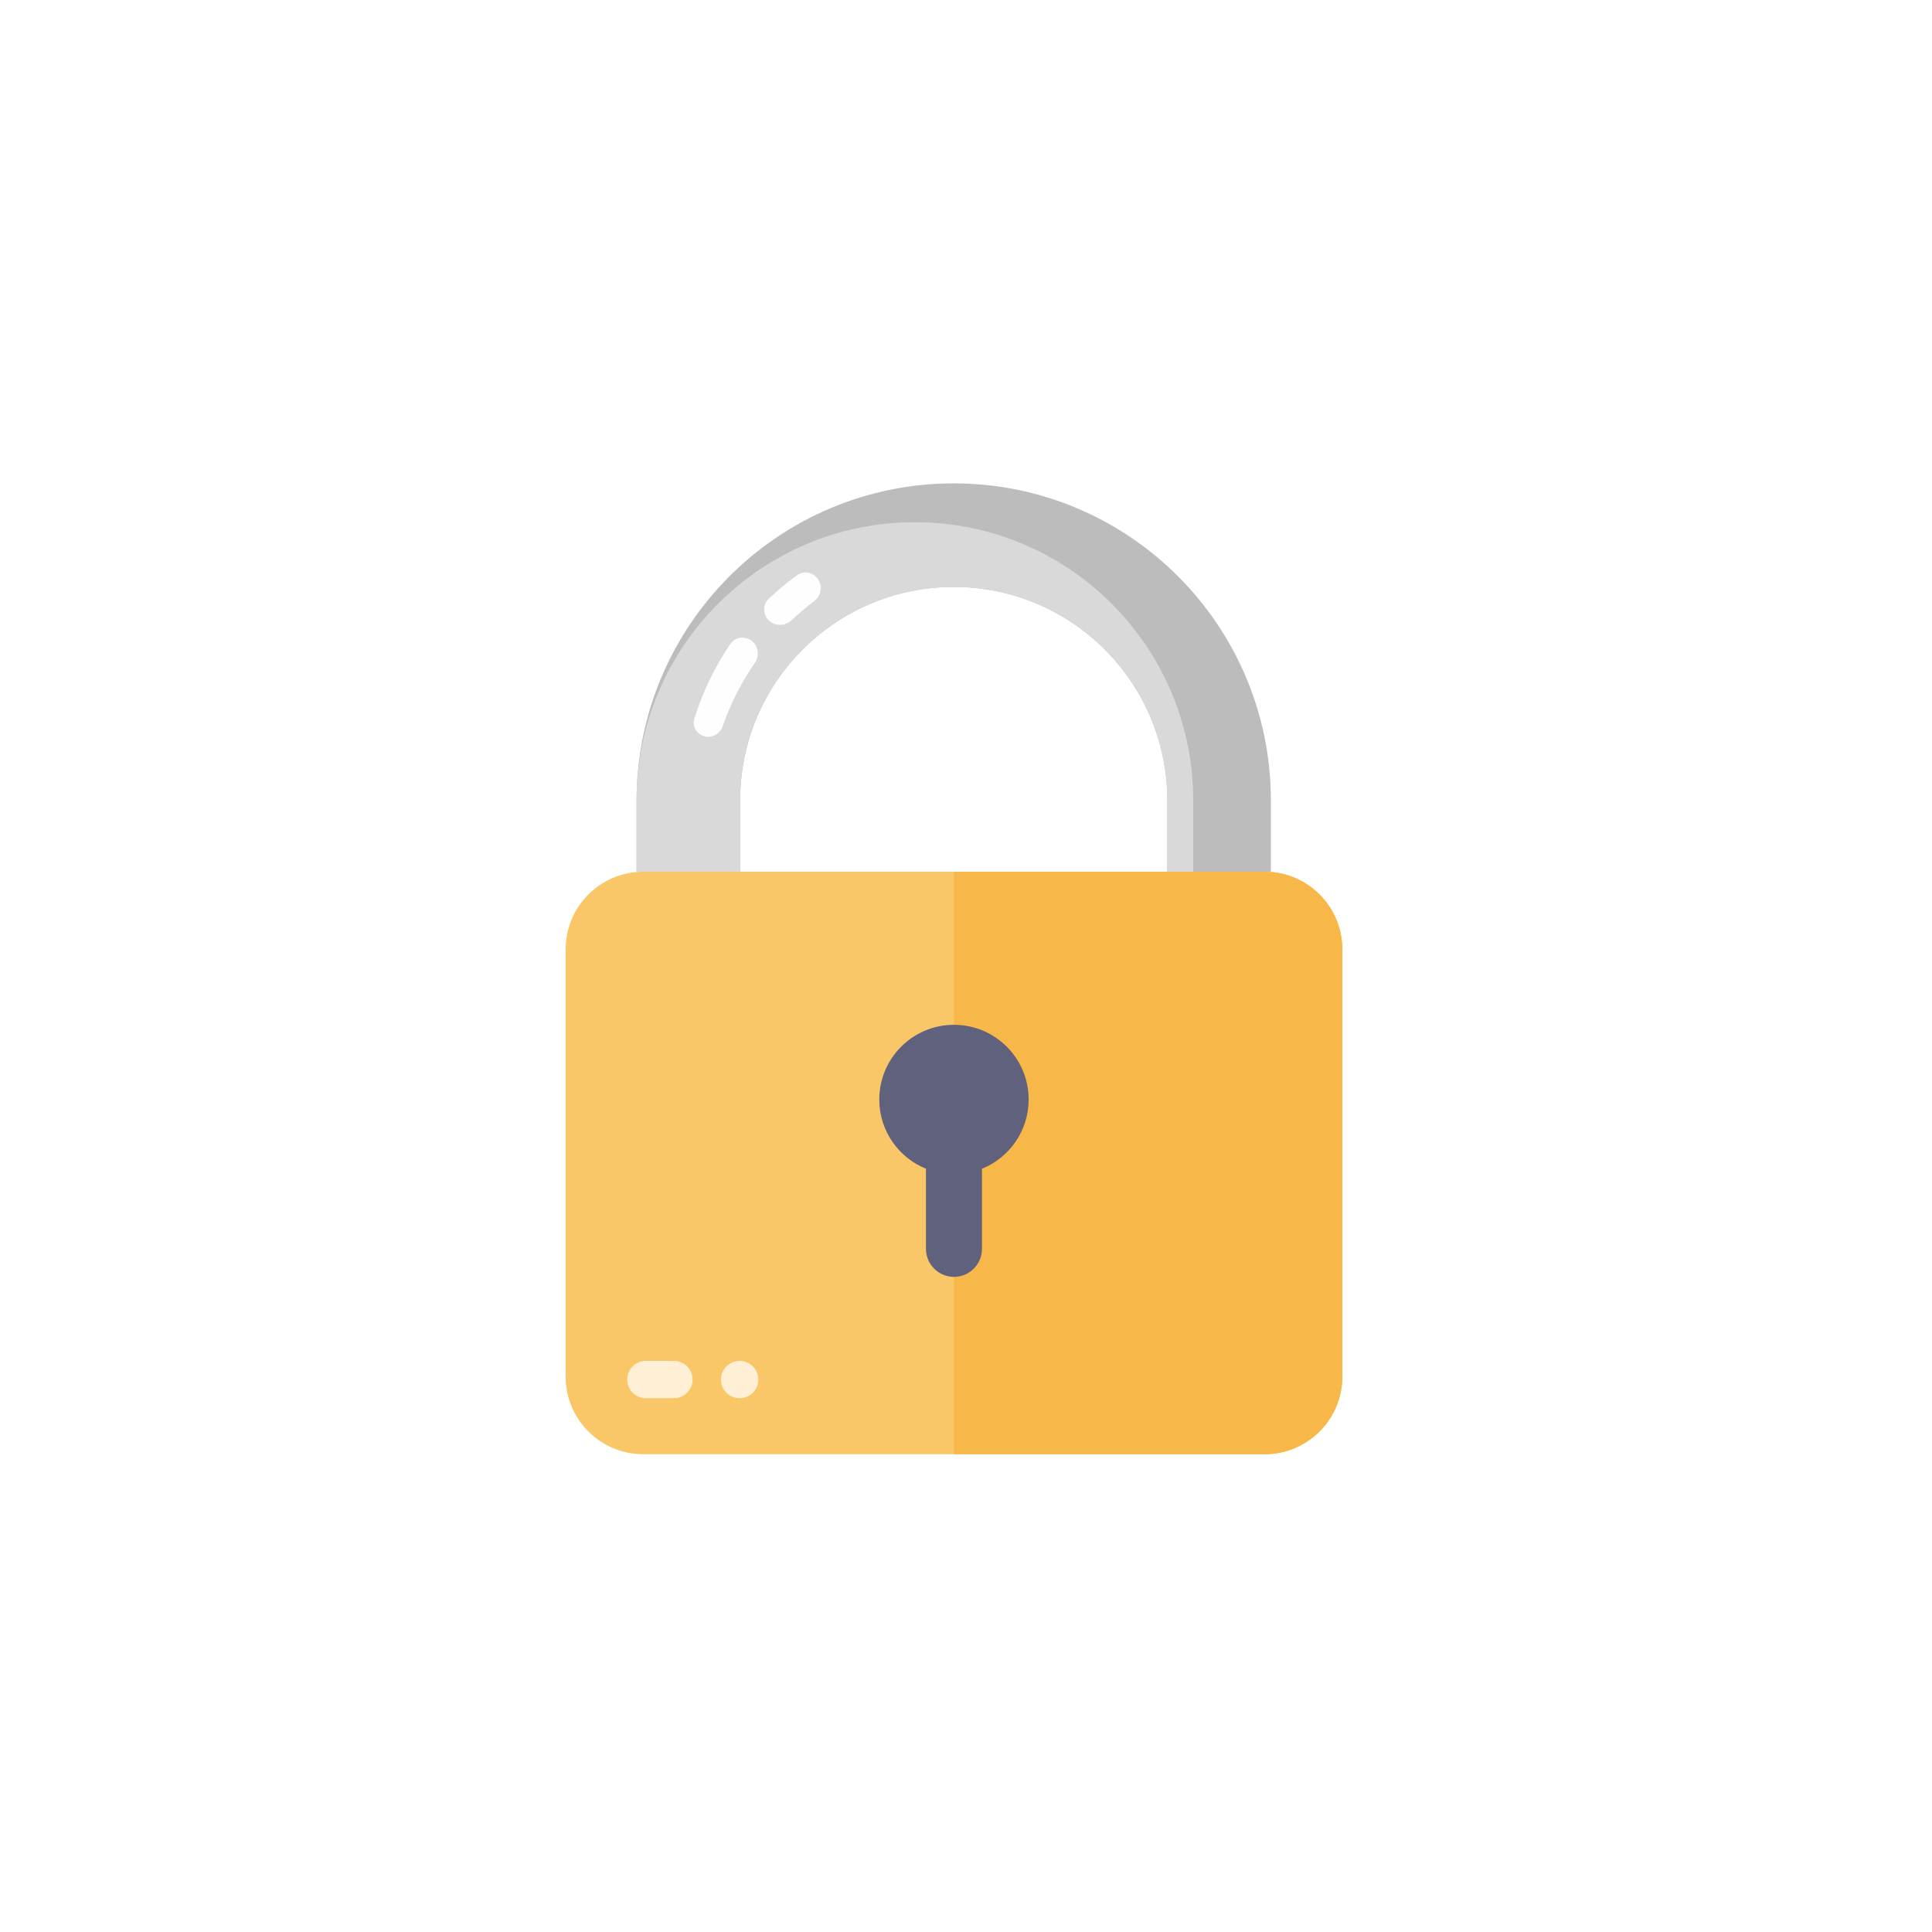 <svg width="199" height="199" viewBox="0 0 199 199" fill="none" xmlns="http://www.w3.org/2000/svg">
<g clip-path="url(#clip0_22_104)">
<path d="M99.222 198.827C153.919 198.827 198.261 154.486 198.261 99.788C198.261 45.091 153.919 0.75 99.222 0.75C44.525 0.75 0.184 45.091 0.184 99.788C0.184 154.486 44.525 198.827 99.222 198.827Z" fill="white" fill-opacity="0.1"/>
<path fill-rule="evenodd" clip-rule="evenodd" d="M98.235 49.789C80.194 49.789 65.568 64.414 65.568 82.455V89.789H130.902V82.455C130.902 64.414 116.276 49.789 98.235 49.789ZM98.236 60.455C86.085 60.455 76.235 70.305 76.235 82.455V89.788H120.236V82.455C120.236 70.305 110.386 60.455 98.236 60.455Z" fill="#BDBCBD"/>
<path fill-rule="evenodd" clip-rule="evenodd" d="M94.235 53.789C78.403 53.789 65.568 66.623 65.568 82.455V89.789H122.902V82.455C122.902 66.623 110.067 53.789 94.235 53.789ZM98.236 60.455C86.085 60.455 76.235 70.305 76.235 82.455V89.788H120.236V82.455C120.236 70.305 110.386 60.455 98.236 60.455Z" fill="#D9D9D9"/>
<path d="M84.179 59.556C83.666 58.92 82.752 58.772 82.091 59.253C81.066 59.998 80.092 60.809 79.176 61.681C78.582 62.246 78.56 63.175 79.093 63.798C79.714 64.525 80.827 64.546 81.522 63.89C82.26 63.196 83.035 62.542 83.846 61.932C84.598 61.367 84.77 60.287 84.179 59.556Z" fill="#FEFEFE"/>
<path d="M72.404 75.792C71.694 75.518 71.298 74.755 71.521 74.028C72.372 71.259 73.63 68.669 75.227 66.327C75.801 65.486 77.008 65.462 77.669 66.237C78.163 66.815 78.182 67.656 77.75 68.282C76.37 70.282 75.249 72.475 74.436 74.813C74.146 75.649 73.229 76.111 72.404 75.792Z" fill="#FEFEFE"/>
<g filter="url(#filter0_d_22_104)">
<path d="M58.261 97.788C58.261 93.37 61.843 89.789 66.261 89.789H130.261C134.679 89.789 138.261 93.37 138.261 97.788V141.788C138.261 146.207 134.679 149.788 130.261 149.788H66.261C61.843 149.788 58.261 146.207 58.261 141.788V97.788Z" fill="#F9C768"/>
<path d="M98.261 89.789H130.261C134.679 89.789 138.261 93.37 138.261 97.788V141.788C138.261 146.207 134.679 149.788 130.261 149.788H98.261V89.789Z" fill="#F7B749"/>
</g>
<path d="M69.414 140.173H66.529C65.467 140.173 64.606 141.034 64.606 142.096C64.606 143.158 65.467 144.019 66.529 144.019H69.414C70.476 144.019 71.337 143.158 71.337 142.096C71.337 141.034 70.476 140.173 69.414 140.173Z" fill="#FFF0D5"/>
<path d="M78.107 142.096C78.107 141.034 77.246 140.173 76.184 140.173C75.122 140.173 74.261 141.034 74.261 142.096C74.261 143.158 75.122 144.019 76.184 144.019C77.246 144.019 78.107 143.158 78.107 142.096Z" fill="#FFF0D5"/>
<path d="M101.145 120.383C103.965 119.242 105.953 116.478 105.953 113.25C105.953 109.002 102.509 105.558 98.261 105.558C94.012 105.558 90.568 109.002 90.568 113.25C90.568 116.478 92.557 119.242 95.376 120.383V128.635C95.376 130.228 96.667 131.519 98.261 131.519C99.854 131.519 101.145 130.228 101.145 128.635V120.383Z" fill="#60627D"/>
</g>
<defs>
<filter id="filter0_d_22_104" x="48.645" y="80.173" width="99.231" height="79.231" filterUnits="userSpaceOnUse" color-interpolation-filters="sRGB">
<feFlood flood-opacity="0" result="BackgroundImageFix"/>
<feColorMatrix in="SourceAlpha" type="matrix" values="0 0 0 0 0 0 0 0 0 0 0 0 0 0 0 0 0 0 127 0" result="hardAlpha"/>
<feOffset/>
<feGaussianBlur stdDeviation="4.808"/>
<feComposite in2="hardAlpha" operator="out"/>
<feColorMatrix type="matrix" values="0 0 0 0 0 0 0 0 0 0 0 0 0 0 0 0 0 0 0.3 0"/>
<feBlend mode="normal" in2="BackgroundImageFix" result="effect1_dropShadow_22_104"/>
<feBlend mode="normal" in="SourceGraphic" in2="effect1_dropShadow_22_104" result="shape"/>
</filter>
<clipPath id="clip0_22_104">
<rect width="198.077" height="198.077" fill="white" transform="translate(0.184 0.75)"/>
</clipPath>
</defs>
</svg>
